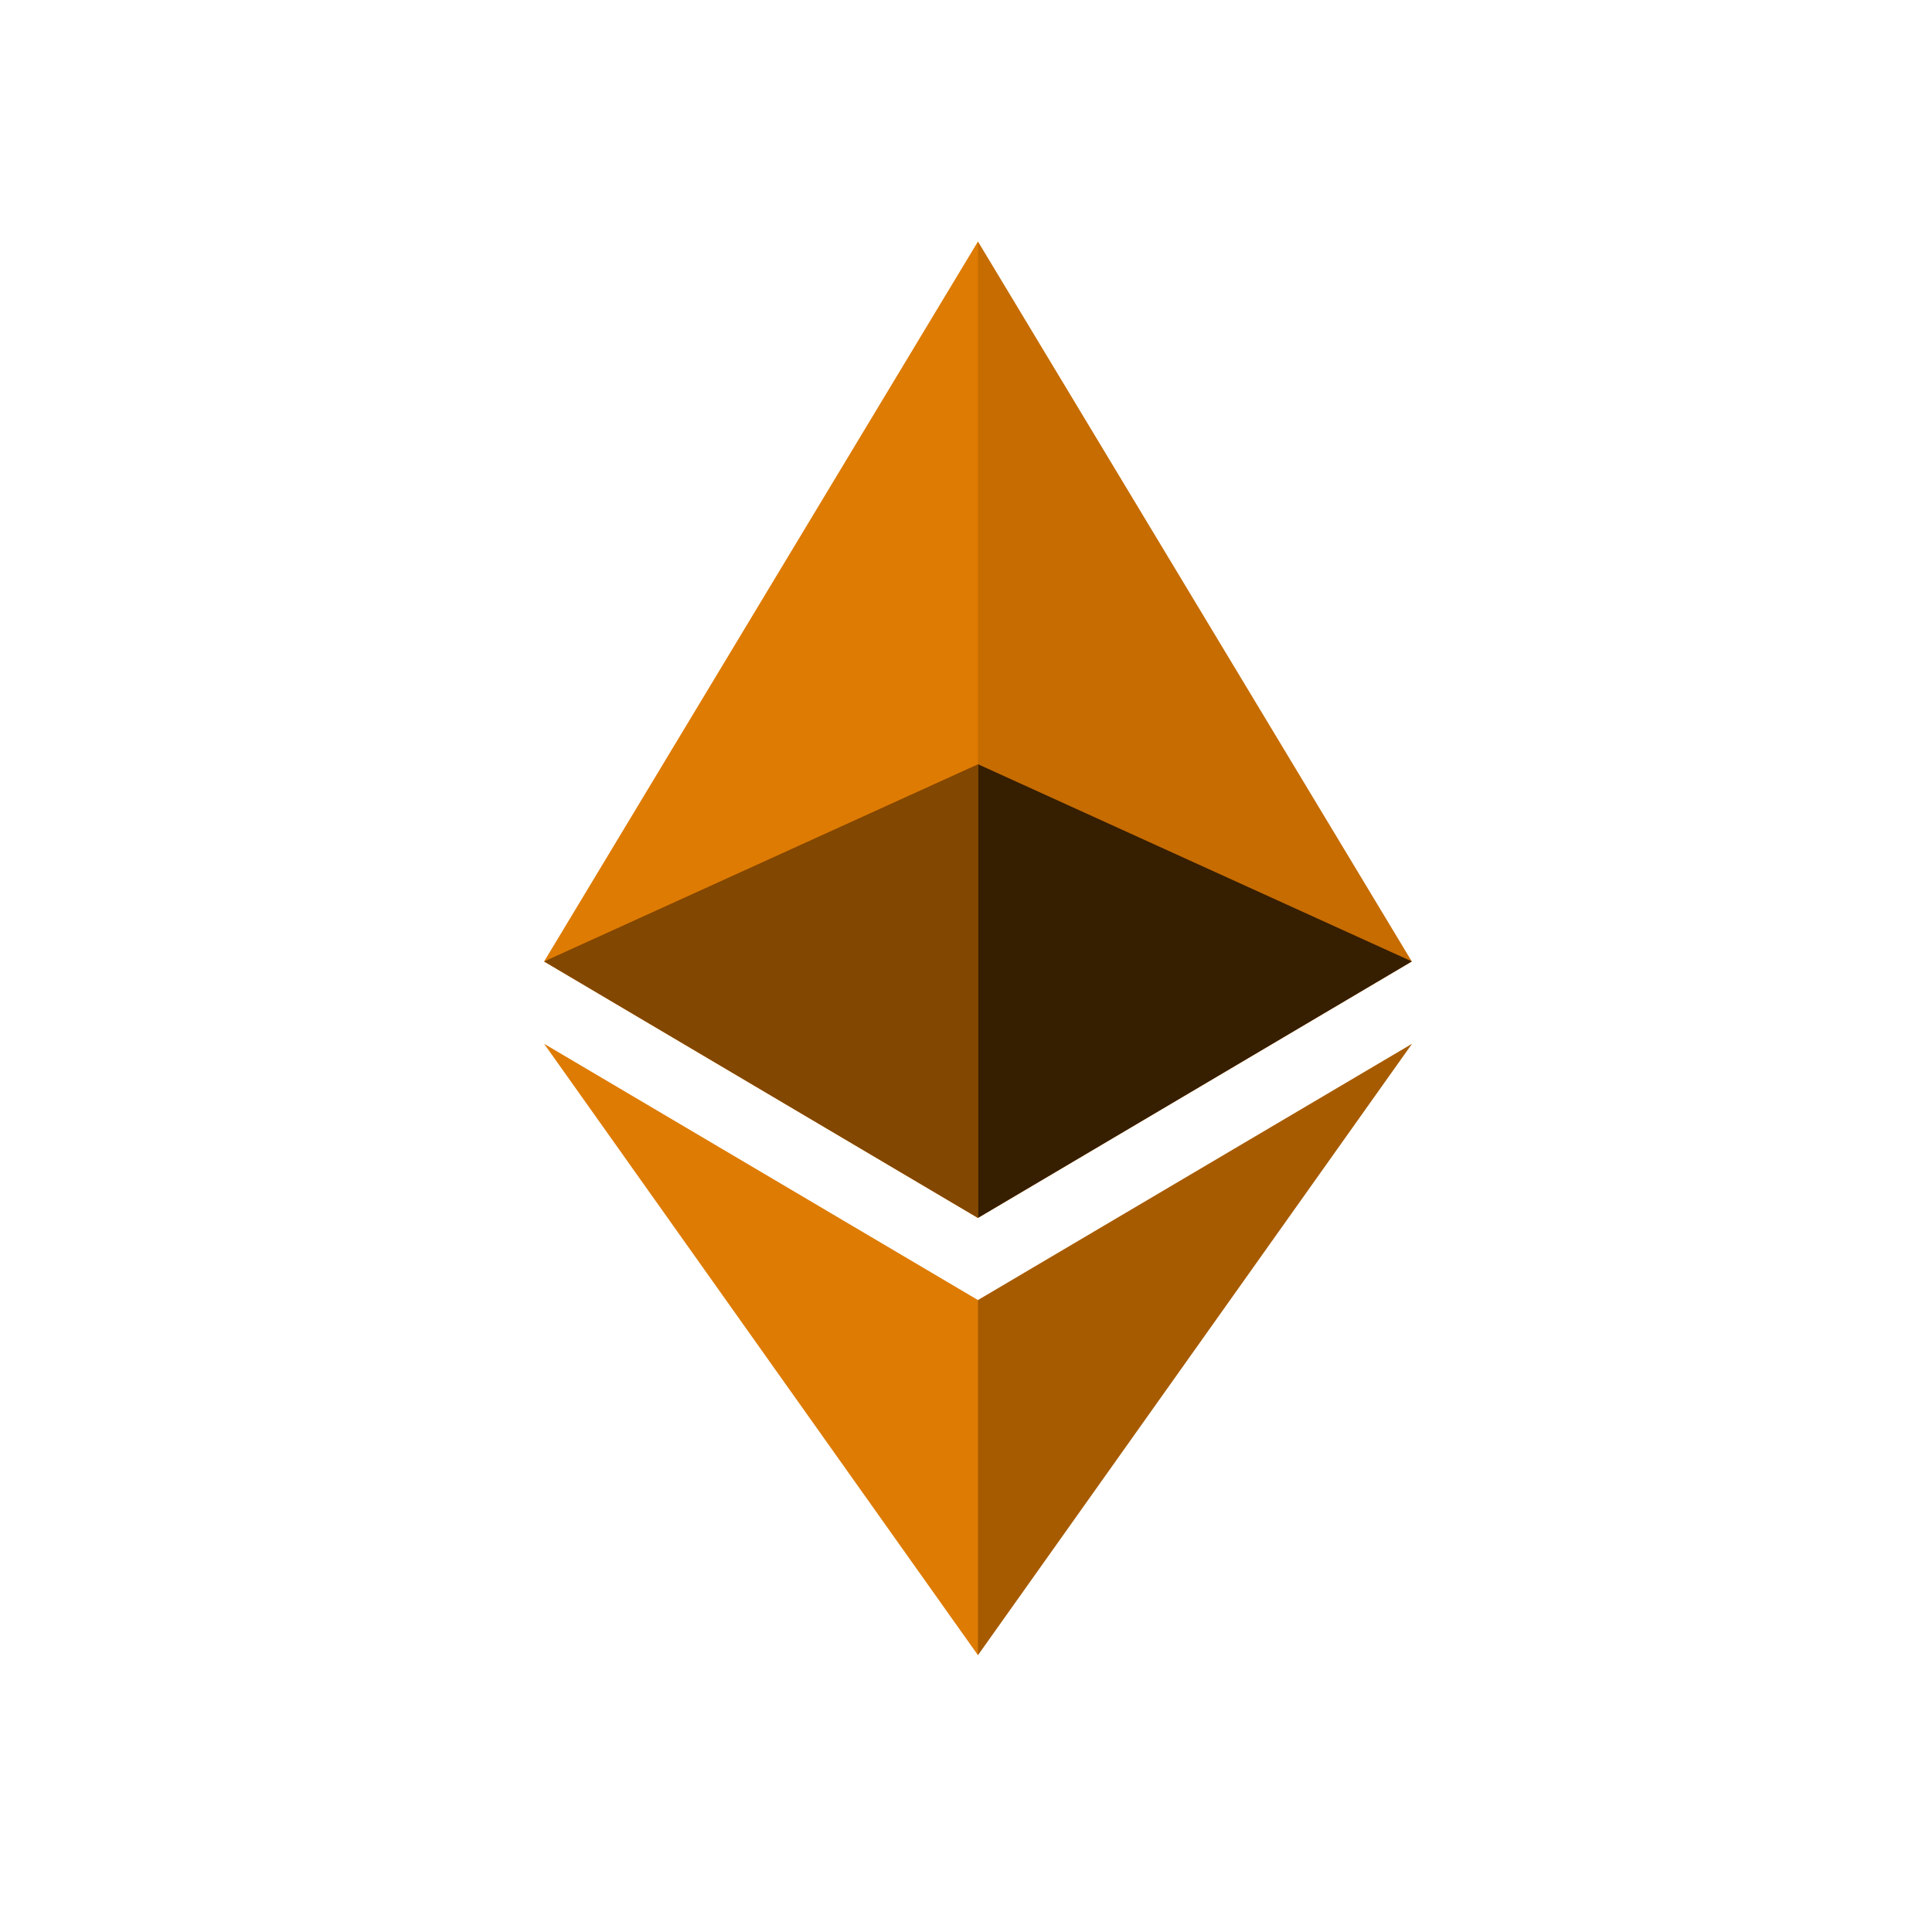 <svg width="32" height="32" xmlns="http://www.w3.org/2000/svg">
  <g fill-rule="nonzero" fill="none">
    <path fill="#C66C00" d="M16.198 4l-.157.534V20.016l.157.157 7.186-4.248z"/>
    <path fill="#DE7B03" d="M16.198 4L9.012 15.925l7.186 4.248z"/>
    <path fill="#A75B00" d="M16.198 21.533l-.089.108v5.516l.089.258 7.19-10.127z"/>
    <path fill="#DE7B03" d="M16.198 27.415v-5.882l-7.186-4.245z"/>
    <path fill="#361E00" d="M16.198 20.172l7.186-4.248-7.186-3.266v7.514"/>
    <path fill="#824700" d="M9.012 15.925l7.186 4.248v-7.514"/>
  </g>
</svg>